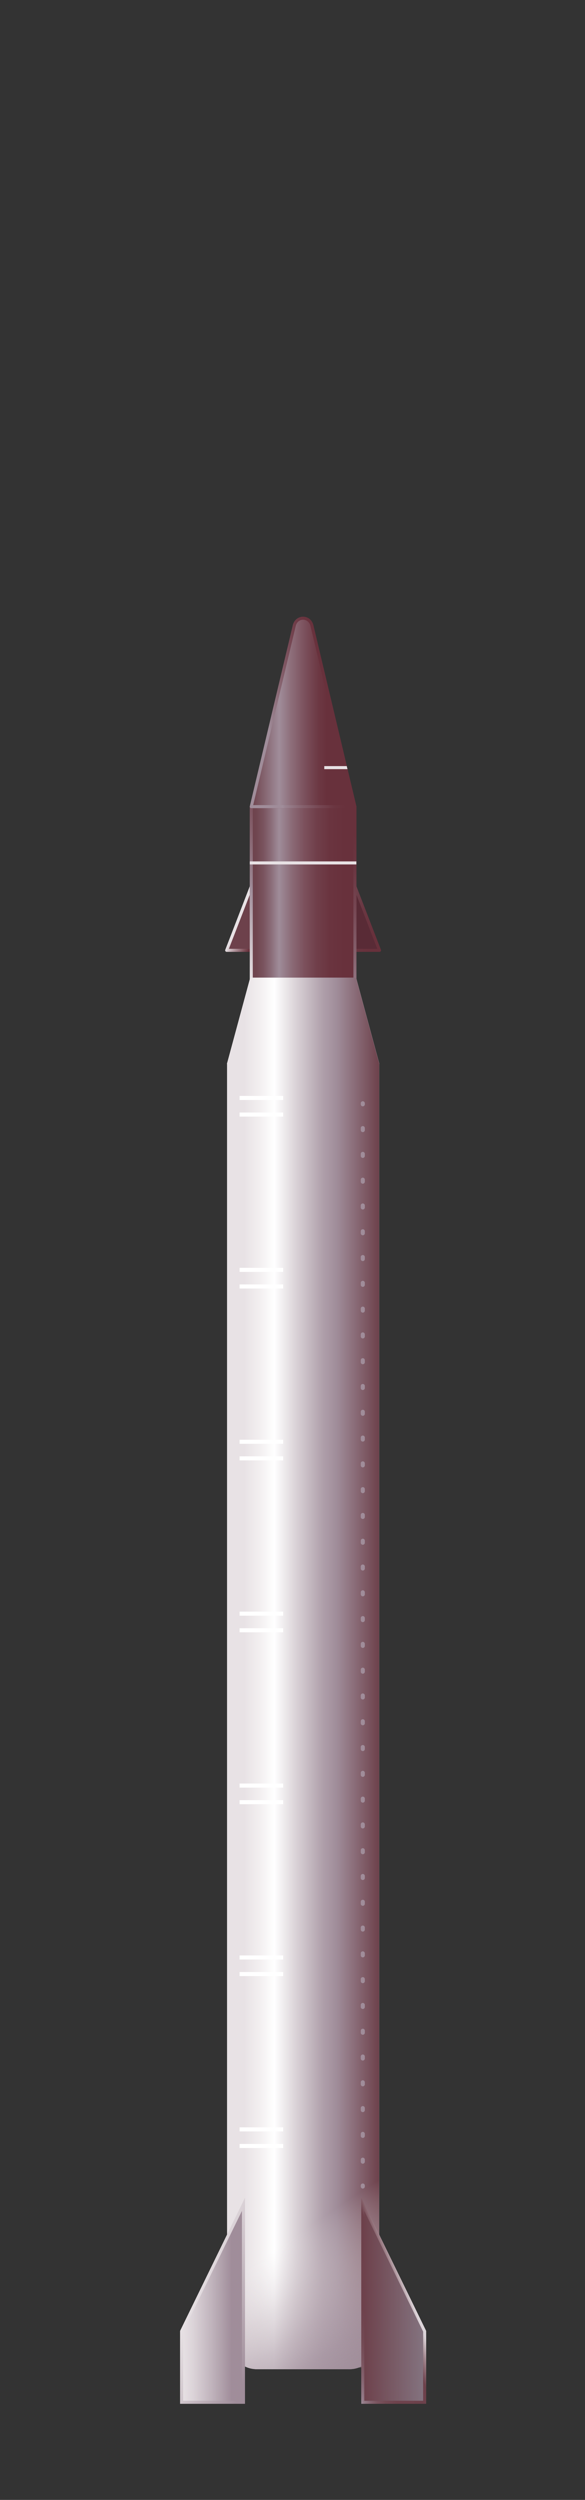 <?xml version="1.0" encoding="UTF-8"?>
<svg xmlns="http://www.w3.org/2000/svg" xmlns:xlink="http://www.w3.org/1999/xlink" viewBox="0 0 144 614.57">
  <rect x="0" y="0" width="144" height="614.57" fill="#333333" stroke="none"/>
  <defs>
    <style>
      .cls-1, .cls-2, .cls-3, .cls-4, .cls-5 {
        fill: none;
      }

      .cls-2, .cls-6, .cls-7, .cls-8, .cls-9, .cls-10, .cls-11, .cls-12, .cls-3, .cls-13, .cls-4, .cls-14 {
        stroke-linecap: round;
      }

      .cls-2, .cls-6, .cls-7, .cls-8, .cls-9, .cls-15, .cls-12, .cls-3, .cls-13, .cls-4, .cls-16, .cls-14 {
        stroke-linejoin: round;
      }

      .cls-2, .cls-12, .cls-3, .cls-4, .cls-5 {
        stroke: #a08d9a;
      }

      .cls-6 {
        fill: #592b36;
        stroke: url(#linear-gradient);
      }

      .cls-6, .cls-7, .cls-8, .cls-9, .cls-10, .cls-11, .cls-15, .cls-13, .cls-14 {
        stroke-width: .75px;
      }

      .cls-17 {
        clip-path: url(#clippath);
      }

      .cls-7 {
        fill: url(#linear-gradient-4);
        stroke: url(#linear-gradient-5);
      }

      .cls-8 {
        fill: url(#linear-gradient-8);
        stroke: url(#linear-gradient-9);
      }

      .cls-9 {
        fill: url(#linear-gradient-6);
        stroke: url(#linear-gradient-7);
      }

      .cls-10 {
        fill: url(#linear-gradient-20);
        stroke: url(#linear-gradient-21);
      }

      .cls-10, .cls-11, .cls-5 {
        stroke-miterlimit: 10;
      }

      .cls-11 {
        fill: url(#linear-gradient-22);
        stroke: url(#linear-gradient-23);
      }

      .cls-15 {
        stroke: #e8e2e5;
      }

      .cls-15, .cls-12, .cls-14 {
        fill: #e8e2e5;
      }

      .cls-12 {
        stroke-width: .5px;
      }

      .cls-3 {
        stroke-dasharray: 0 0 0 0 .49 5.85 .49 5.85;
      }

      .cls-18 {
        opacity: .5;
      }

      .cls-19 {
        opacity: .8;
      }

      .cls-13 {
        fill: #6d414b;
        stroke: url(#linear-gradient-2);
      }

      .cls-20 {
        fill: url(#linear-gradient-16);
      }

      .cls-21 {
        fill: url(#linear-gradient-17);
      }

      .cls-22 {
        fill: url(#linear-gradient-13);
      }

      .cls-23 {
        fill: url(#linear-gradient-12);
      }

      .cls-24 {
        fill: url(#linear-gradient-10);
      }

      .cls-25 {
        fill: url(#linear-gradient-11);
      }

      .cls-26 {
        isolation: isolate;
      }

      .cls-4 {
        stroke-dasharray: 0 0 0 0 0 0 .49 5.85 .49 5.85 .49 5.85;
      }

      .cls-27 {
        fill: url(#linear-gradient-19);
      }

      .cls-27, .cls-28, .cls-29, .cls-30 {
        mix-blend-mode: multiply;
      }

      .cls-28 {
        fill: url(#linear-gradient-15);
      }

      .cls-29 {
        fill: url(#linear-gradient-14);
      }

      .cls-30 {
        fill: url(#linear-gradient-18);
      }

      .cls-16 {
        fill: #ebedd6;
        stroke: #fff;
      }

      .cls-5 {
        stroke-width: .25px;
      }

      .cls-14 {
        stroke: url(#linear-gradient-3);
      }
    </style>
    <linearGradient id="linear-gradient" x1="84.5" y1="224.75" x2="95.58" y2="228.78" gradientUnits="userSpaceOnUse">
      <stop offset=".07" stop-color="#6d414b"/>
      <stop offset=".39" stop-color="#693641"/>
      <stop offset=".75" stop-color="#68313c"/>
    </linearGradient>
    <linearGradient id="linear-gradient-2" x1="57.37" y1="224.96" x2="64.81" y2="229.25" gradientUnits="userSpaceOnUse">
      <stop offset=".31" stop-color="#e8e2e5"/>
      <stop offset=".52" stop-color="#b69ca3"/>
      <stop offset=".78" stop-color="#7e4f59"/>
      <stop offset=".9" stop-color="#68313c"/>
    </linearGradient>
    <linearGradient id="linear-gradient-3" x1="55.89" y1="421.75" x2="93.34" y2="421.75" gradientUnits="userSpaceOnUse">
      <stop offset="0" stop-color="#fff"/>
      <stop offset=".9" stop-color="#a08d9a"/>
    </linearGradient>
    <linearGradient id="linear-gradient-4" x1="56.26" y1="252.61" x2="92.97" y2="252.61" gradientUnits="userSpaceOnUse">
      <stop offset=".28" stop-color="#e8e2e5"/>
      <stop offset=".51" stop-color="#e5dfe2"/>
      <stop offset=".65" stop-color="#ded7db"/>
      <stop offset=".77" stop-color="#d2c8ce"/>
      <stop offset=".87" stop-color="#c1b4bc"/>
      <stop offset=".96" stop-color="#ab9aa6"/>
      <stop offset="1" stop-color="#a08d9a"/>
    </linearGradient>
    <linearGradient id="linear-gradient-5" x1="55.89" y1="252.61" x2="93.34" y2="252.61" gradientUnits="userSpaceOnUse">
      <stop offset="0" stop-color="#fff"/>
      <stop offset=".9" stop-color="#a08d9a"/>
    </linearGradient>
    <linearGradient id="linear-gradient-6" x1="61.85" y1="219.51" x2="87.37" y2="219.51" gradientUnits="userSpaceOnUse">
      <stop offset="0" stop-color="#6d414b"/>
      <stop offset=".05" stop-color="#704650"/>
      <stop offset=".12" stop-color="#7a545f"/>
      <stop offset=".19" stop-color="#8a6c78"/>
      <stop offset=".27" stop-color="#a08d9a"/>
      <stop offset=".27" stop-color="#9f8c99"/>
      <stop offset=".39" stop-color="#8b6b77"/>
      <stop offset=".51" stop-color="#7c515d"/>
      <stop offset=".63" stop-color="#703f4a"/>
      <stop offset=".76" stop-color="#6a343f"/>
      <stop offset=".9" stop-color="#68313c"/>
    </linearGradient>
    <linearGradient id="linear-gradient-7" x1="56.39" y1="234.8" x2="92.83" y2="204.23" gradientUnits="userSpaceOnUse">
      <stop offset="0" stop-color="#e8e2e5"/>
      <stop offset=".31" stop-color="#a08d9a"/>
      <stop offset=".33" stop-color="#9b8592"/>
      <stop offset=".5" stop-color="#85616d"/>
      <stop offset=".66" stop-color="#754652"/>
      <stop offset=".79" stop-color="#6b3641"/>
      <stop offset=".9" stop-color="#68313c"/>
    </linearGradient>
    <linearGradient id="linear-gradient-8" x1="61.85" y1="175.14" x2="87.37" y2="175.14" gradientUnits="userSpaceOnUse">
      <stop offset="0" stop-color="#6d414b"/>
      <stop offset=".27" stop-color="#a08d9a"/>
      <stop offset=".38" stop-color="#8e6f7b"/>
      <stop offset=".53" stop-color="#794d59"/>
      <stop offset=".65" stop-color="#6c3843"/>
      <stop offset=".73" stop-color="#68313c"/>
    </linearGradient>
    <linearGradient id="linear-gradient-9" x1="58.09" y1="179.16" x2="83.58" y2="174.67" gradientUnits="userSpaceOnUse">
      <stop offset=".31" stop-color="#a08d9a"/>
      <stop offset=".33" stop-color="#9b8592"/>
      <stop offset=".5" stop-color="#85616d"/>
      <stop offset=".66" stop-color="#754652"/>
      <stop offset=".79" stop-color="#6b3641"/>
      <stop offset=".9" stop-color="#68313c"/>
    </linearGradient>
    <linearGradient id="linear-gradient-10" x1="74.61" y1="411.92" x2="74.61" y2="538.53" gradientUnits="userSpaceOnUse">
      <stop offset="0" stop-color="#e8e2e5"/>
      <stop offset=".09" stop-color="#d5ccd1"/>
      <stop offset=".23" stop-color="#beb0b9"/>
      <stop offset=".38" stop-color="#ad9ca7"/>
      <stop offset=".52" stop-color="#a3909d"/>
      <stop offset=".67" stop-color="#a08d9a"/>
      <stop offset=".83" stop-color="#a18e9b"/>
      <stop offset=".89" stop-color="#a795a1"/>
      <stop offset=".93" stop-color="#b1a1ab"/>
      <stop offset=".96" stop-color="#c0b2ba"/>
      <stop offset=".99" stop-color="#d3c8cc"/>
      <stop offset="1" stop-color="#d8cdd1"/>
    </linearGradient>
    <linearGradient id="linear-gradient-11" x1="72.4" y1="407.46" x2="76.81" y2="407.46" gradientUnits="userSpaceOnUse">
      <stop offset="0" stop-color="#fff"/>
      <stop offset=".29" stop-color="#a08d9a"/>
      <stop offset=".45" stop-color="#917784"/>
      <stop offset=".9" stop-color="#6d414b"/>
    </linearGradient>
    <linearGradient id="linear-gradient-12" x1="397.38" y1="551.37" x2="397.38" y2="559.82" gradientTransform="translate(472 1094.65) rotate(-180)" gradientUnits="userSpaceOnUse">
      <stop offset=".11" stop-color="#fff"/>
      <stop offset=".19" stop-color="#efeaeb" stop-opacity=".95"/>
      <stop offset=".49" stop-color="#b8a2a7" stop-opacity=".76"/>
      <stop offset=".73" stop-color="#8f6e75" stop-opacity=".62"/>
      <stop offset=".91" stop-color="#764d56" stop-opacity=".53"/>
      <stop offset="1" stop-color="#6d414b" stop-opacity=".5"/>
    </linearGradient>
    <linearGradient id="linear-gradient-13" x1="74.61" y1="834.45" x2="74.61" y2="843.03" gradientTransform="translate(-.01 -562.82)" gradientUnits="userSpaceOnUse">
      <stop offset=".4" stop-color="#fff"/>
      <stop offset=".47" stop-color="#f3f1f3"/>
      <stop offset=".83" stop-color="#b7a9b3"/>
      <stop offset="1" stop-color="#a08d9a"/>
    </linearGradient>
    <linearGradient id="linear-gradient-14" x1="76.81" y1="407.46" x2="90.39" y2="407.46" gradientUnits="userSpaceOnUse">
      <stop offset="0" stop-color="#6d414b"/>
      <stop offset=".27" stop-color="#ad959b" stop-opacity=".48"/>
      <stop offset=".5" stop-color="#e8e2e5" stop-opacity="0"/>
    </linearGradient>
    <linearGradient id="linear-gradient-15" x1="105.98" y1="562.45" x2="65.46" y2="560.33" gradientTransform="translate(166.09 1122.51) rotate(-180)" gradientUnits="userSpaceOnUse">
      <stop offset="0" stop-color="#6d414b"/>
      <stop offset=".3" stop-color="#ad959b" stop-opacity=".48"/>
      <stop offset=".55" stop-color="#e8e2e5" stop-opacity="0"/>
    </linearGradient>
    <clipPath id="clippath">
      <path class="cls-1" d="M87.7,198.21l-10.52-44.26c-.29-1.62-1.49-2.35-2.57-2.35s-2.28,.73-2.56,2.33l-10.53,44.28c-.03,.11,0,.24,.06,.33,.06,.09,.17,.15,.27,.15h25.52c.11,0,.21-.06,.27-.15,.07-.09,.09-.22,.06-.33Z"/>
    </clipPath>
    <linearGradient id="linear-gradient-16" x1="87.13" y1="551.08" x2="94.6" y2="542.05" gradientUnits="userSpaceOnUse">
      <stop offset=".47" stop-color="#68313c"/>
      <stop offset=".56" stop-color="#6f3b45" stop-opacity=".94"/>
      <stop offset=".68" stop-color="#845862" stop-opacity=".78"/>
      <stop offset=".81" stop-color="#a78990" stop-opacity=".5"/>
      <stop offset=".96" stop-color="#d8cbcf" stop-opacity=".12"/>
      <stop offset="1" stop-color="#e8e2e5" stop-opacity="0"/>
    </linearGradient>
    <linearGradient id="linear-gradient-17" x1="445.95" y1="551.08" x2="453.41" y2="542.05" gradientTransform="translate(-391.85 1092.5) scale(1 -1)" xlink:href="#linear-gradient-16"/>
    <linearGradient id="linear-gradient-18" x1="55.92" y1="411.39" x2="93.31" y2="411.39" gradientUnits="userSpaceOnUse">
      <stop offset=".11" stop-color="#e8e2e5"/>
      <stop offset=".22" stop-color="#f3f0f1"/>
      <stop offset=".31" stop-color="#fff"/>
      <stop offset=".46" stop-color="#d8d0d5"/>
      <stop offset=".63" stop-color="#af9faa"/>
      <stop offset=".72" stop-color="#a08d9a"/>
      <stop offset="1" stop-color="#6d414b"/>
    </linearGradient>
    <linearGradient id="linear-gradient-19" x1="64.34" y1="541.22" x2="96.52" y2="589.34" gradientUnits="userSpaceOnUse">
      <stop offset=".2" stop-color="#e8e2e5" stop-opacity="0"/>
      <stop offset=".27" stop-color="#dcd4d9" stop-opacity=".16"/>
      <stop offset=".42" stop-color="#c7bbc2" stop-opacity=".46"/>
      <stop offset=".56" stop-color="#b6a7b1" stop-opacity=".69"/>
      <stop offset=".69" stop-color="#a998a4" stop-opacity=".86"/>
      <stop offset=".81" stop-color="#a2909c" stop-opacity=".96"/>
      <stop offset=".9" stop-color="#a08d9a"/>
    </linearGradient>
    <linearGradient id="linear-gradient-20" x1="44.7" y1="566.23" x2="59.93" y2="566.23" gradientUnits="userSpaceOnUse">
      <stop offset="0" stop-color="#e8e2e5"/>
      <stop offset=".18" stop-color="#dcd4d9"/>
      <stop offset=".51" stop-color="#beb1ba"/>
      <stop offset=".81" stop-color="#a08d9a"/>
    </linearGradient>
    <linearGradient id="linear-gradient-21" x1="47.64" y1="563.91" x2="67.51" y2="571.14" gradientUnits="userSpaceOnUse">
      <stop offset="0" stop-color="#e8e2e5"/>
      <stop offset=".9" stop-color="#a08d9a"/>
    </linearGradient>
    <linearGradient id="linear-gradient-22" x1="89.3" y1="566.23" x2="104.53" y2="566.23" gradientUnits="userSpaceOnUse">
      <stop offset="0" stop-color="#6d414b"/>
      <stop offset="1" stop-color="#847480"/>
    </linearGradient>
    <linearGradient id="linear-gradient-23" x1="81.72" y1="571.14" x2="101.59" y2="563.91" gradientUnits="userSpaceOnUse">
      <stop offset="0" stop-color="#a08d9a"/>
      <stop offset=".04" stop-color="#937986"/>
      <stop offset=".11" stop-color="#856470"/>
      <stop offset=".18" stop-color="#7a545f"/>
      <stop offset=".27" stop-color="#724953"/>
      <stop offset=".4" stop-color="#6e424c"/>
      <stop offset=".77" stop-color="#6d414b"/>
      <stop offset=".8" stop-color="#7b535d"/>
      <stop offset=".87" stop-color="#a0848c"/>
      <stop offset=".96" stop-color="#dbd2d7"/>
      <stop offset=".97" stop-color="#ddd5da"/>
    </linearGradient>
  </defs>
  <g class="cls-26">
    <g id="Layer_1_copy" data-name="Layer 1 copy">
      <polygon class="cls-6" points="93.42 233.63 87.37 233.63 87.37 217.96 93.42 233.63"/>
      <polygon class="cls-13" points="55.8 233.63 61.85 233.63 61.85 217.96 55.8 233.63"/>
      <path class="cls-14" d="M92.97,574.34c0,4.26-3.1,7.71-6.93,7.71h-22.84c-3.83,0-6.93-3.45-6.93-7.71V261.45c0,4.06,36.7,4.06,36.7,0v312.89Z"/>
      <path class="cls-7" d="M92.97,261.45c0,4.06-36.7,4.06-36.7,0l5.6-20.72h25.51l5.6,20.72Z"/>
      <rect class="cls-9" x="61.85" y="198.3" width="25.52" height="42.42"/>
      <path class="cls-8" d="M87.37,198.3h-25.52l10.53-44.28c.48-2.72,3.98-2.72,4.46,0l10.53,44.28Z"/>
      <line class="cls-15" x1="61.49" y1="212.14" x2="87.72" y2="212.14"/>
      <line class="cls-5" x1="55.92" y1="567.7" x2="93.31" y2="567.7"/>
      <line class="cls-5" x1="55.92" y1="530.14" x2="93.31" y2="530.14"/>
      <line class="cls-5" x1="55.92" y1="502.14" x2="93.31" y2="502.14"/>
      <line class="cls-5" x1="55.92" y1="474.15" x2="93.31" y2="474.15"/>
      <line class="cls-5" x1="55.92" y1="446.15" x2="93.31" y2="446.15"/>
      <line class="cls-5" x1="55.92" y1="418.15" x2="93.31" y2="418.15"/>
      <line class="cls-5" x1="55.92" y1="390.15" x2="93.31" y2="390.15"/>
      <line class="cls-5" x1="55.92" y1="362.16" x2="93.31" y2="362.16"/>
      <line class="cls-5" x1="55.92" y1="334.16" x2="93.31" y2="334.16"/>
      <line class="cls-5" x1="55.92" y1="306.16" x2="93.31" y2="306.16"/>
      <line class="cls-5" x1="55.92" y1="278.16" x2="93.31" y2="278.16"/>
      <g>
        <rect class="cls-24" x="72.4" y="271.96" width="4.41" height="271"/>
        <path class="cls-25" d="M76.06,272.71v269.5h-2.91V272.71h2.91m.75-.75h-4.41v271h4.41V271.96h0Z"/>
      </g>
      <g class="cls-19">
        <rect class="cls-23" x="72.4" y="533.02" width="4.41" height="9.95"/>
      </g>
      <g class="cls-18">
        <rect class="cls-22" x="72.4" y="271.96" width="4.41" height="10.09"/>
      </g>
      <rect class="cls-29" x="76.81" y="271.96" width="13.58" height="271"/>
      <rect class="cls-28" x="76.81" y="540.46" width="12.48" height="41.6" transform="translate(166.11 1122.51) rotate(180)"/>
      <g class="cls-17">
        <line class="cls-15" x1="79.82" y1="188.71" x2="85.88" y2="188.71"/>
      </g>
      <rect class="cls-12" x="64.11" y="562.94" width="21" height="11.6" rx="3.02" ry="3.02"/>
      <rect class="cls-20" x="88.95" y="537.76" width="4.36" height="16.98"/>
      <rect class="cls-21" x="55.91" y="537.76" width="4.36" height="16.98" transform="translate(116.19 1092.5) rotate(-180)"/>
    </g>
    <g id="Layer_5" data-name="Layer 5">
      <path class="cls-30" d="M93.28,261.29s0,0,0,0l-5.6-20.72c-.05-.14-.18-.23-.31-.23h-25.51c-.14,0-.26,.09-.31,.23l-5.6,20.72s0,0,0,0c-.02,.05-.03,.1-.03,.15v312.89c0,4.46,3.27,8.1,7.28,8.1h22.84c4.01,0,7.28-3.63,7.28-8.1V261.45c0-.05-.01-.11-.03-.15Z"/>
      <path class="cls-27" d="M93.31,536.15v38.19c0,4.47-3.26,8.1-7.28,8.1h-22.84c-4.01,0-7.28-3.63-7.28-8.1v-38.19h37.39Z"/>
      <polygon class="cls-10" points="59.93 541.9 44.7 573.11 44.7 590.57 59.93 590.57 59.93 541.9"/>
      <polygon class="cls-11" points="89.3 541.9 104.53 573.11 104.53 590.57 89.3 590.57 89.3 541.9"/>
    </g>
    <g id="Small_Details" data-name="Small Details">
      <g>
        <line class="cls-2" x1="89.3" y1="271.23" x2="89.3" y2="271.48"/>
        <line class="cls-3" x1="89.3" y1="277.33" x2="89.3" y2="287.09"/>
        <line class="cls-4" x1="89.3" y1="290.01" x2="89.3" y2="534.35"/>
        <line class="cls-2" x1="89.3" y1="537.28" x2="89.3" y2="537.53"/>
      </g>
      <g>
        <line class="cls-16" x1="58.97" y1="274" x2="69.69" y2="274"/>
        <line class="cls-16" x1="58.97" y1="269.92" x2="69.69" y2="269.92"/>
      </g>
      <g>
        <line class="cls-16" x1="58.97" y1="316.26" x2="69.69" y2="316.26"/>
        <line class="cls-16" x1="58.97" y1="312.18" x2="69.69" y2="312.18"/>
      </g>
      <g>
        <line class="cls-16" x1="58.97" y1="358.52" x2="69.69" y2="358.52"/>
        <line class="cls-16" x1="58.97" y1="354.44" x2="69.69" y2="354.44"/>
      </g>
      <g>
        <line class="cls-16" x1="58.97" y1="400.78" x2="69.69" y2="400.78"/>
        <line class="cls-16" x1="58.97" y1="396.7" x2="69.69" y2="396.7"/>
      </g>
      <g>
        <line class="cls-16" x1="58.97" y1="443.04" x2="69.69" y2="443.04"/>
        <line class="cls-16" x1="58.97" y1="438.96" x2="69.69" y2="438.96"/>
      </g>
      <g>
        <line class="cls-16" x1="58.97" y1="485.3" x2="69.69" y2="485.3"/>
        <line class="cls-16" x1="58.97" y1="481.22" x2="69.69" y2="481.22"/>
      </g>
      <g>
        <line class="cls-16" x1="58.97" y1="527.56" x2="69.69" y2="527.56"/>
        <line class="cls-16" x1="58.97" y1="523.48" x2="69.69" y2="523.48"/>
      </g>
    </g>
  </g>
</svg>